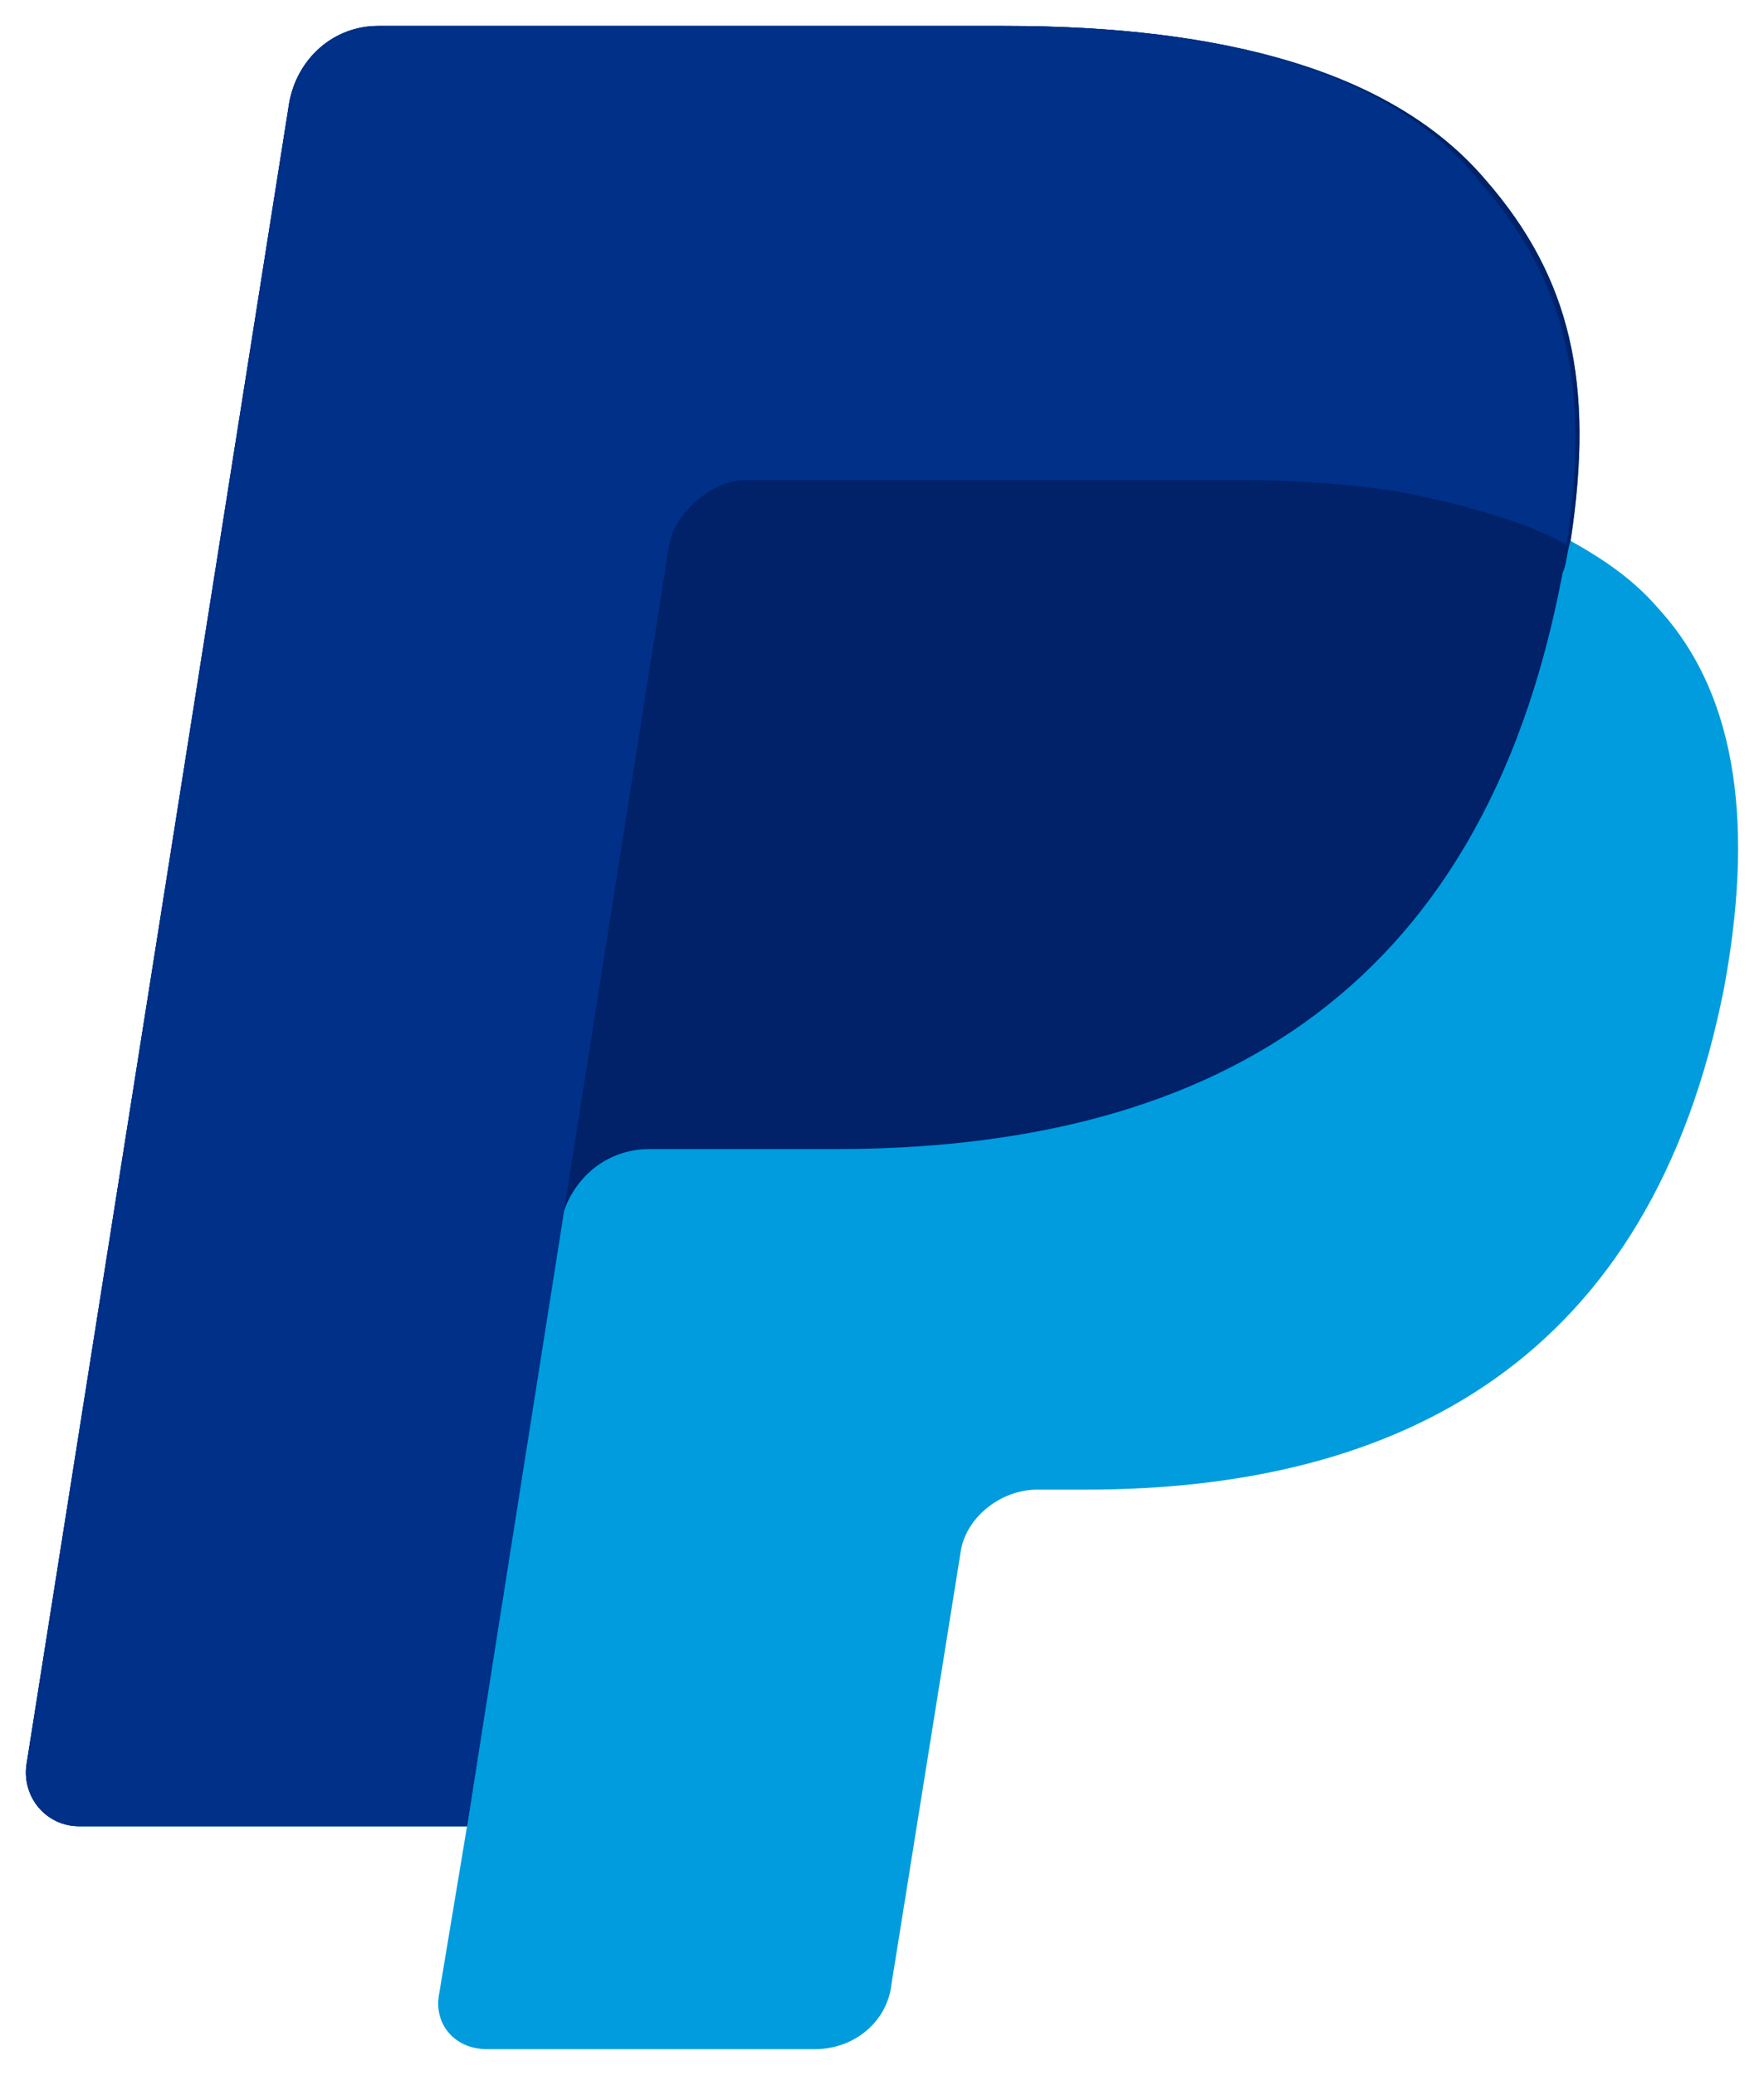 <svg width="17" height="20" viewBox="0 0 17 20" fill="none" xmlns="http://www.w3.org/2000/svg">
<path d="M15.136 5.213C15.37 3.689 15.136 2.673 14.318 1.735C13.422 0.68 11.786 0.25 9.682 0.25H3.644C3.215 0.25 2.864 0.563 2.787 0.992L0.254 17.015C0.215 17.327 0.449 17.601 0.761 17.601H4.501L4.228 19.242C4.189 19.515 4.384 19.75 4.696 19.75H7.851C8.241 19.75 8.552 19.477 8.591 19.125L9.254 14.982C9.293 14.631 9.643 14.357 9.994 14.357H10.461C13.5 14.357 15.915 13.107 16.617 9.512C16.89 8.027 16.773 6.737 15.993 5.877C15.76 5.604 15.487 5.408 15.136 5.213" fill="#009CDE"/>
<path d="M15.136 5.213C15.37 3.689 15.136 2.673 14.318 1.735C13.422 0.68 11.786 0.25 9.682 0.25H3.644C3.215 0.25 2.864 0.563 2.787 0.992L0.254 17.015C0.215 17.327 0.449 17.601 0.761 17.601H4.501L5.397 11.817C5.475 11.387 5.825 11.075 6.254 11.075H8.046C11.552 11.075 14.279 9.668 15.058 5.526C15.097 5.447 15.097 5.33 15.136 5.213Z" fill="#012169"/>
<path d="M6.449 5.252C6.488 4.978 6.838 4.627 7.189 4.627H11.942C12.487 4.627 13.033 4.666 13.5 4.744C13.929 4.822 14.708 5.018 15.097 5.252C15.331 3.728 15.097 2.712 14.279 1.774C13.422 0.68 11.786 0.25 9.682 0.25H3.644C3.215 0.25 2.864 0.563 2.787 0.992L0.254 17.015C0.215 17.327 0.449 17.601 0.761 17.601H4.501L6.449 5.252V5.252Z" fill="#003087"/>
</svg>
